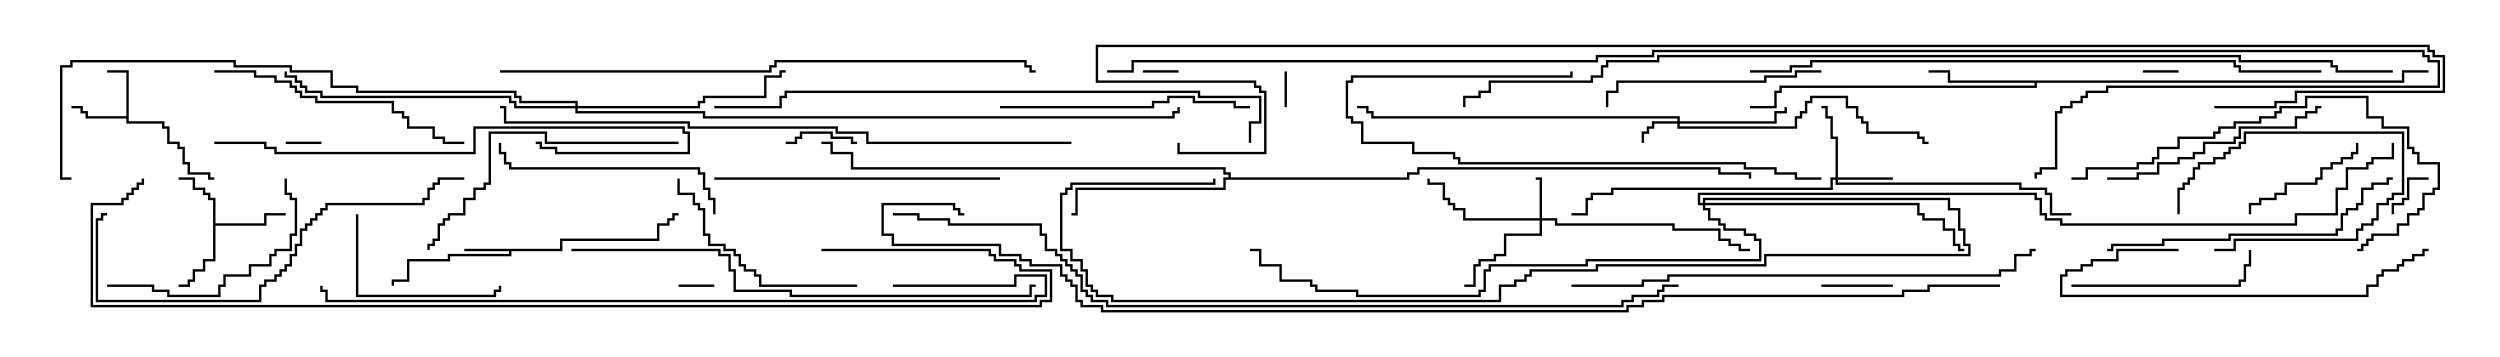 <svg version="1.1" width="105" height="15" xmlns="http://www.w3.org/2000/svg"><path d="M23.521,10.45L23.521,10.021L27.593,10.021L27.593,9.379L28.021,9.379L28.021,9.164L28.236,9.164L28.236,8.95L28.5,8.95L28.5,9.05L28.336,9.05L28.336,9.264L28.121,9.264L28.121,9.479L27.693,9.479L27.693,10.121L23.621,10.121L23.621,10.55L21.479,10.55L21.479,10.764L18.907,10.764L18.907,10.979L17.193,10.979L17.193,11.836L16.55,11.836L16.55,12L16.45,12L16.45,11.736L17.093,11.736L17.093,10.879L18.807,10.879L18.807,10.664L21.379,10.664L21.379,10.55L19.5,10.55L19.5,10.45z" stroke="none"/><path d="M5.307,4.879L5.307,3.05L4.5,3.05L4.5,2.95L5.407,2.95L5.407,5.093L6.907,5.093L6.907,5.307L7.121,5.307L7.121,5.95L7.55,5.95L7.55,6.164L7.764,6.164L7.764,6.807L7.979,6.807L7.979,7.236L8.836,7.236L8.836,7.45L9,7.45L9,7.55L8.736,7.55L8.736,7.336L7.879,7.336L7.879,6.907L7.664,6.907L7.664,6.264L7.45,6.264L7.45,6.05L7.021,6.05L7.021,5.407L6.807,5.407L6.807,5.193L5.307,5.193L5.307,4.979L3.593,4.979L3.593,4.764L3.379,4.764L3.379,4.55L3,4.55L3,4.45L3.479,4.45L3.479,4.664L3.693,4.664L3.693,4.879z" stroke="none"/><path d="M8.95,8.407L8.736,8.407L8.736,8.193L8.521,8.193L8.521,7.979L8.093,7.979L8.093,7.55L7.5,7.55L7.5,7.45L8.193,7.45L8.193,7.879L8.621,7.879L8.621,8.093L8.836,8.093L8.836,8.307L9.05,8.307L9.05,9.379L11.093,9.379L11.093,8.95L12,8.95L12,9.05L11.193,9.05L11.193,9.479L9.05,9.479L9.05,10.979L8.621,10.979L8.621,11.407L8.193,11.407L8.193,11.836L7.979,11.836L7.979,12.05L7.5,12.05L7.5,11.95L7.879,11.95L7.879,11.736L8.093,11.736L8.093,11.307L8.521,11.307L8.521,10.879L8.95,10.879z" stroke="none"/><path d="M100.879,3.379L100.879,2.95L102,2.95L102,3.05L100.979,3.05L100.979,3.479L85.55,3.479L85.55,3.693L74.836,3.693L74.836,3.907L74.621,3.907L74.621,4.55L73.5,4.55L73.5,4.45L74.521,4.45L74.521,3.807L74.736,3.807L74.736,3.593L85.45,3.593L85.45,3.479L81.807,3.479L81.807,3.05L81,3.05L81,2.95L81.907,2.95L81.907,3.379z" stroke="none"/><path d="M51.593,7.45L51.593,7.336L51.379,7.336L51.379,7.121L35.736,7.121L35.736,6.479L34.879,6.479L34.879,6.05L34.5,6.05L34.5,5.95L34.979,5.95L34.979,6.379L35.836,6.379L35.836,7.021L51.479,7.021L51.479,7.236L51.693,7.236L51.693,7.45L59.093,7.45L59.093,7.236L59.521,7.236L59.521,7.021L72.264,7.021L72.264,7.236L73.55,7.236L73.55,7.5L73.45,7.5L73.45,7.336L72.164,7.336L72.164,7.121L59.621,7.121L59.621,7.336L59.193,7.336L59.193,7.55L51.479,7.55L51.479,7.979L45.264,7.979L45.264,9.05L45,9.05L45,8.95L45.164,8.95L45.164,7.879L51.379,7.879L51.379,7.45z" stroke="none"/><path d="M64.664,9.164L64.664,7.55L64.5,7.55L64.5,7.45L64.764,7.45L64.764,9.164L65.407,9.164L65.407,9.379L70.336,9.379L70.336,9.593L72.264,9.593L72.264,10.021L72.693,10.021L72.693,10.236L73.121,10.236L73.121,10.45L73.5,10.45L73.5,10.55L73.021,10.55L73.021,10.336L72.593,10.336L72.593,10.121L72.164,10.121L72.164,9.693L70.236,9.693L70.236,9.479L65.307,9.479L65.307,9.264L64.764,9.264L64.764,9.907L63.264,9.907L63.264,10.764L62.836,10.764L62.836,10.979L62.193,10.979L62.193,11.193L61.979,11.193L61.979,12.05L61.5,12.05L61.5,11.95L61.879,11.95L61.879,11.093L62.093,11.093L62.093,10.879L62.736,10.879L62.736,10.664L63.164,10.664L63.164,9.807L64.664,9.807L64.664,9.264L61.45,9.264L61.45,8.836L61.021,8.836L61.021,8.621L60.807,8.621L60.807,8.407L60.593,8.407L60.593,7.764L59.95,7.764L59.95,7.5L60.05,7.5L60.05,7.664L60.693,7.664L60.693,8.307L60.907,8.307L60.907,8.521L61.121,8.521L61.121,8.736L61.55,8.736L61.55,9.164z" stroke="none"/><path d="M70.45,5.093L70.45,4.979L57.593,4.979L57.593,4.764L57.379,4.764L57.379,4.55L57,4.55L57,4.45L57.479,4.45L57.479,4.664L57.693,4.664L57.693,4.879L70.55,4.879L70.55,5.093L74.521,5.093L74.521,4.664L74.95,4.664L74.95,4.5L75.05,4.5L75.05,4.764L74.621,4.764L74.621,5.193L70.55,5.193L70.55,5.307L75.379,5.307L75.379,4.879L75.593,4.879L75.593,4.664L75.807,4.664L75.807,4.236L76.021,4.236L76.021,4.021L77.621,4.021L77.621,4.45L78.05,4.45L78.05,4.879L78.264,4.879L78.264,5.093L78.479,5.093L78.479,5.521L80.621,5.521L80.621,5.736L80.836,5.736L80.836,5.95L81,5.95L81,6.05L80.736,6.05L80.736,5.836L80.521,5.836L80.521,5.621L78.379,5.621L78.379,5.193L78.164,5.193L78.164,4.979L77.95,4.979L77.95,4.55L77.521,4.55L77.521,4.121L76.121,4.121L76.121,4.336L75.907,4.336L75.907,4.764L75.693,4.764L75.693,4.979L75.479,4.979L75.479,5.407L70.45,5.407L70.45,5.193L69.479,5.193L69.479,5.407L69.264,5.407L69.264,5.621L69.05,5.621L69.05,6L68.95,6L68.95,5.521L69.164,5.521L69.164,5.307L69.379,5.307L69.379,5.093z" stroke="none"/><path d="M77.093,7.45L77.093,5.836L76.879,5.836L76.879,4.979L76.664,4.979L76.664,4.55L76.5,4.55L76.5,4.45L76.764,4.45L76.764,4.879L76.979,4.879L76.979,5.736L77.193,5.736L77.193,7.45L79.5,7.45L79.5,7.55L77.193,7.55L77.193,7.664L84.907,7.664L84.907,7.879L85.979,7.879L85.979,8.093L86.193,8.093L86.193,8.95L87,8.95L87,9.05L86.093,9.05L86.093,8.193L85.879,8.193L85.879,7.979L84.807,7.979L84.807,7.764L77.093,7.764L77.093,7.55L76.979,7.55L76.979,7.979L67.764,7.979L67.764,8.193L66.907,8.193L66.907,8.407L66.693,8.407L66.693,9.05L66,9.05L66,8.95L66.593,8.95L66.593,8.307L66.807,8.307L66.807,8.093L67.664,8.093L67.664,7.879L76.879,7.879L76.879,7.45z" stroke="none"/><path d="M24.164,4.45L24.164,4.336L21.807,4.336L21.807,4.121L21.593,4.121L21.593,3.907L14.95,3.907L14.95,3.693L13.879,3.693L13.879,3.05L12.164,3.05L12.164,2.836L9.807,2.836L9.807,2.621L3.05,2.621L3.05,2.836L2.621,2.836L2.621,7.45L3,7.45L3,7.55L2.521,7.55L2.521,2.736L2.95,2.736L2.95,2.521L9.907,2.521L9.907,2.736L12.264,2.736L12.264,2.95L13.979,2.95L13.979,3.593L15.05,3.593L15.05,3.807L21.693,3.807L21.693,4.021L21.907,4.021L21.907,4.236L24.264,4.236L24.264,4.45L29.307,4.45L29.307,4.236L29.521,4.236L29.521,4.021L32.093,4.021L32.093,3.164L32.736,3.164L32.736,2.95L33,2.95L33,3.05L32.836,3.05L32.836,3.264L32.193,3.264L32.193,4.121L29.621,4.121L29.621,4.336L29.407,4.336L29.407,4.55L24.264,4.55L24.264,4.664L29.621,4.664L29.621,4.879L49.236,4.879L49.236,4.664L49.45,4.664L49.45,4.5L49.55,4.5L49.55,4.764L49.336,4.764L49.336,4.979L29.521,4.979L29.521,4.764L24.164,4.764L24.164,4.55L21.593,4.55L21.593,4.336L21.379,4.336L21.379,4.121L13.45,4.121L13.45,3.907L12.807,3.907L12.807,3.693L12.593,3.693L12.593,3.479L12.379,3.479L12.379,3.264L11.95,3.264L11.95,3L12.05,3L12.05,3.164L12.479,3.164L12.479,3.379L12.693,3.379L12.693,3.593L12.907,3.593L12.907,3.807L13.55,3.807L13.55,4.021L21.479,4.021L21.479,4.236L21.693,4.236L21.693,4.45z" stroke="none"/><path d="M71.521,8.521L71.521,8.307L81.907,8.307L81.907,8.736L82.336,8.736L82.336,9.593L82.55,9.593L82.55,10.236L82.764,10.236L82.764,10.764L74.193,10.764L74.193,11.193L67.121,11.193L67.121,11.407L64.336,11.407L64.336,11.621L64.121,11.621L64.121,11.836L63.693,11.836L63.693,12.05L63.05,12.05L63.05,12.693L46.664,12.693L46.664,12.479L46.021,12.479L46.021,12.264L45.807,12.264L45.807,12.05L45.593,12.05L45.593,11.407L45.379,11.407L45.379,10.979L44.95,10.979L44.95,10.55L44.521,10.55L44.521,8.093L44.736,8.093L44.736,7.879L44.95,7.879L44.95,7.664L50.95,7.664L50.95,7.5L51.05,7.5L51.05,7.764L45.05,7.764L45.05,7.979L44.836,7.979L44.836,8.193L44.621,8.193L44.621,10.45L45.05,10.45L45.05,10.879L45.479,10.879L45.479,11.307L45.693,11.307L45.693,11.95L45.907,11.95L45.907,12.164L46.121,12.164L46.121,12.379L46.764,12.379L46.764,12.593L62.95,12.593L62.95,11.95L63.593,11.95L63.593,11.736L64.021,11.736L64.021,11.521L64.236,11.521L64.236,11.307L67.021,11.307L67.021,11.093L74.093,11.093L74.093,10.664L82.664,10.664L82.664,10.336L82.45,10.336L82.45,9.693L82.236,9.693L82.236,8.836L81.807,8.836L81.807,8.407L71.621,8.407L71.621,8.521L80.621,8.521L80.621,8.95L80.836,8.95L80.836,9.164L81.693,9.164L81.693,9.593L82.121,9.593L82.121,10.236L82.336,10.236L82.336,10.45L82.5,10.45L82.5,10.55L82.236,10.55L82.236,10.336L82.021,10.336L82.021,9.693L81.593,9.693L81.593,9.264L80.736,9.264L80.736,9.05L80.521,9.05L80.521,8.621L71.621,8.621L71.621,8.736L71.836,8.736L71.836,9.164L72.264,9.164L72.264,9.379L72.479,9.379L72.479,9.593L73.336,9.593L73.336,9.807L73.764,9.807L73.764,10.021L73.979,10.021L73.979,10.979L66.693,10.979L66.693,11.193L62.621,11.193L62.621,11.407L62.407,11.407L62.407,12.264L62.193,12.264L62.193,12.479L56.95,12.479L56.95,12.264L55.236,12.264L55.236,12.05L55.021,12.05L55.021,11.836L53.736,11.836L53.736,11.193L52.879,11.193L52.879,10.55L52.5,10.55L52.5,10.45L52.979,10.45L52.979,11.093L53.836,11.093L53.836,11.736L55.121,11.736L55.121,11.95L55.336,11.95L55.336,12.164L57.05,12.164L57.05,12.379L62.093,12.379L62.093,12.164L62.307,12.164L62.307,11.307L62.521,11.307L62.521,11.093L66.593,11.093L66.593,10.879L73.879,10.879L73.879,10.121L73.664,10.121L73.664,9.907L73.236,9.907L73.236,9.693L72.379,9.693L72.379,9.479L72.164,9.479L72.164,9.264L71.736,9.264L71.736,8.836L71.521,8.836L71.521,8.621L71.307,8.621L71.307,8.093L85.55,8.093L85.55,8.307L85.764,8.307L85.764,8.95L85.979,8.95L85.979,9.164L86.621,9.164L86.621,9.379L96.379,9.379L96.379,8.95L98.093,8.95L98.093,7.879L98.521,7.879L98.521,7.021L99.379,7.021L99.379,6.807L99.593,6.807L99.593,6.593L100.45,6.593L100.45,6L100.55,6L100.55,6.693L99.693,6.693L99.693,6.907L99.479,6.907L99.479,7.121L98.621,7.121L98.621,7.979L98.193,7.979L98.193,9.05L96.479,9.05L96.479,9.479L86.521,9.479L86.521,9.264L85.879,9.264L85.879,9.05L85.664,9.05L85.664,8.407L85.45,8.407L85.45,8.193L71.407,8.193L71.407,8.521z" stroke="none"/><path d="M28.5,12.05L28.5,11.95L30,11.95L30,12.05z" stroke="none"/><path d="M54.05,4.5L53.95,4.5L53.95,3L54.05,3z" stroke="none"/><path d="M13.5,5.95L13.5,6.05L12,6.05L12,5.95z" stroke="none"/><path d="M90,3.05L90,2.95L91.5,2.95L91.5,3.05z" stroke="none"/><path d="M48,3.05L48,2.95L49.5,2.95L49.5,3.05z" stroke="none"/><path d="M102,7.45L102,7.55L101.193,7.55L101.193,8.407L100.979,8.407L100.979,8.621L100.55,8.621L100.55,9L100.45,9L100.45,8.521L100.879,8.521L100.879,8.307L101.093,8.307L101.093,7.45z" stroke="none"/><path d="M93,10.55L93,10.45L93.807,10.45L93.807,10.021L98.95,10.021L98.95,9.593L99.164,9.593L99.164,9.379L99.593,9.379L99.593,9.164L99.807,9.164L99.807,8.521L100.236,8.521L100.236,8.307L100.45,8.307L100.45,8.093L100.879,8.093L100.879,5.621L94.336,5.621L94.336,6.05L94.121,6.05L94.121,6.264L93.693,6.264L93.693,6.479L93.479,6.479L93.479,6.693L93.05,6.693L93.05,6.907L92.407,6.907L92.407,7.121L92.193,7.121L92.193,7.55L91.979,7.55L91.979,7.764L91.764,7.764L91.764,7.979L91.55,7.979L91.55,9L91.45,9L91.45,7.879L91.664,7.879L91.664,7.664L91.879,7.664L91.879,7.45L92.093,7.45L92.093,7.021L92.307,7.021L92.307,6.807L92.95,6.807L92.95,6.593L93.379,6.593L93.379,6.379L93.593,6.379L93.593,6.164L94.021,6.164L94.021,5.95L94.236,5.95L94.236,5.521L100.979,5.521L100.979,8.193L100.55,8.193L100.55,8.407L100.336,8.407L100.336,8.621L99.907,8.621L99.907,9.264L99.693,9.264L99.693,9.479L99.264,9.479L99.264,9.693L99.05,9.693L99.05,10.121L93.907,10.121L93.907,10.55z" stroke="none"/><path d="M79.5,11.95L79.5,12.05L76.5,12.05L76.5,11.95z" stroke="none"/><path d="M36,5.95L36,6.05L35.736,6.05L35.736,5.836L34.879,5.836L34.879,5.621L33.693,5.621L33.693,5.836L33.479,5.836L33.479,6.05L33,6.05L33,5.95L33.379,5.95L33.379,5.736L33.593,5.736L33.593,5.521L34.979,5.521L34.979,5.736L35.836,5.736L35.836,5.95z" stroke="none"/><path d="M98.95,6L99.05,6L99.05,6.479L98.836,6.479L98.836,6.693L98.407,6.693L98.407,6.907L97.979,6.907L97.979,7.121L97.55,7.121L97.55,7.55L97.336,7.55L97.336,7.764L96.05,7.764L96.05,8.193L95.621,8.193L95.621,8.407L94.979,8.407L94.979,8.621L94.55,8.621L94.55,9L94.45,9L94.45,8.521L94.879,8.521L94.879,8.307L95.521,8.307L95.521,8.093L95.95,8.093L95.95,7.664L97.236,7.664L97.236,7.45L97.45,7.45L97.45,7.021L97.879,7.021L97.879,6.807L98.307,6.807L98.307,6.593L98.736,6.593L98.736,6.379L98.95,6.379z" stroke="none"/><path d="M14.95,9L15.05,9L15.05,12.379L20.736,12.379L20.736,12.164L20.95,12.164L20.95,12L21.05,12L21.05,12.264L20.836,12.264L20.836,12.479L14.95,12.479z" stroke="none"/><path d="M87,12.05L87,11.95L94.021,11.95L94.021,11.736L94.236,11.736L94.236,11.093L94.45,11.093L94.45,10.5L94.55,10.5L94.55,11.193L94.336,11.193L94.336,11.836L94.121,11.836L94.121,12.05z" stroke="none"/><path d="M36,11.95L36,12.05L31.879,12.05L31.879,11.621L31.664,11.621L31.664,11.407L31.236,11.407L31.236,11.193L31.021,11.193L31.021,10.764L30.807,10.764L30.807,10.55L30.379,10.55L30.379,10.336L29.736,10.336L29.736,9.907L29.521,9.907L29.521,8.836L29.307,8.836L29.307,8.621L29.093,8.621L29.093,8.193L28.45,8.193L28.45,7.5L28.55,7.5L28.55,8.093L29.193,8.093L29.193,8.521L29.407,8.521L29.407,8.736L29.621,8.736L29.621,9.807L29.836,9.807L29.836,10.236L30.479,10.236L30.479,10.45L30.907,10.45L30.907,10.664L31.121,10.664L31.121,11.093L31.336,11.093L31.336,11.307L31.764,11.307L31.764,11.521L31.979,11.521L31.979,11.95z" stroke="none"/><path d="M4.5,12.05L4.5,11.95L6.479,11.95L6.479,12.164L7.121,12.164L7.121,12.379L9.164,12.379L9.164,11.95L9.379,11.95L9.379,11.521L10.45,11.521L10.45,11.093L11.307,11.093L11.307,10.664L11.521,10.664L11.521,10.45L12.164,10.45L12.164,9.807L12.379,9.807L12.379,8.407L12.164,8.407L12.164,8.193L11.95,8.193L11.95,7.5L12.05,7.5L12.05,8.093L12.264,8.093L12.264,8.307L12.479,8.307L12.479,9.907L12.264,9.907L12.264,10.55L11.621,10.55L11.621,10.764L11.407,10.764L11.407,11.193L10.55,11.193L10.55,11.621L9.479,11.621L9.479,12.05L9.264,12.05L9.264,12.479L7.021,12.479L7.021,12.264L6.379,12.264L6.379,12.05z" stroke="none"/><path d="M76.5,2.95L76.5,3.05L75.479,3.05L75.479,3.264L74.193,3.264L74.193,3.479L67.979,3.479L67.979,3.907L67.55,3.907L67.55,4.5L67.45,4.5L67.45,3.807L67.879,3.807L67.879,3.379L74.093,3.379L74.093,3.164L75.379,3.164L75.379,2.95z" stroke="none"/><path d="M30.05,9L29.95,9L29.95,8.407L29.736,8.407L29.736,7.979L29.521,7.979L29.521,7.336L29.307,7.336L29.307,7.121L21.379,7.121L21.379,6.907L21.164,6.907L21.164,6.479L20.95,6.479L20.95,6L21.05,6L21.05,6.379L21.264,6.379L21.264,6.807L21.479,6.807L21.479,7.021L29.407,7.021L29.407,7.236L29.621,7.236L29.621,7.879L29.836,7.879L29.836,8.307L30.05,8.307z" stroke="none"/><path d="M88.5,7.55L88.5,7.45L89.736,7.45L89.736,7.236L90.593,7.236L90.593,6.807L91.45,6.807L91.45,6.593L92.093,6.593L92.093,6.379L92.521,6.379L92.521,5.95L93.807,5.95L93.807,5.736L94.021,5.736L94.021,5.307L96.379,5.307L96.379,4.879L96.807,4.879L96.807,4.664L97.236,4.664L97.236,4.45L97.5,4.45L97.5,4.55L97.336,4.55L97.336,4.764L96.907,4.764L96.907,4.979L96.479,4.979L96.479,5.407L94.121,5.407L94.121,5.836L93.907,5.836L93.907,6.05L92.621,6.05L92.621,6.479L92.193,6.479L92.193,6.693L91.55,6.693L91.55,6.907L90.693,6.907L90.693,7.336L89.836,7.336L89.836,7.55z" stroke="none"/><path d="M42,4.55L42,4.45L48.379,4.45L48.379,4.236L49.021,4.236L49.021,4.021L50.193,4.021L50.193,4.236L51.907,4.236L51.907,4.45L52.5,4.45L52.5,4.55L51.807,4.55L51.807,4.336L50.093,4.336L50.093,4.121L49.121,4.121L49.121,4.336L48.479,4.336L48.479,4.55z" stroke="none"/><path d="M91.5,10.45L91.5,10.55L88.979,10.55L88.979,10.979L87.907,10.979L87.907,11.193L87.479,11.193L87.479,11.407L86.836,11.407L86.836,11.621L86.621,11.621L86.621,12.379L99.379,12.379L99.379,11.95L99.807,11.95L99.807,11.521L100.021,11.521L100.021,11.307L100.664,11.307L100.664,11.093L100.879,11.093L100.879,10.879L101.307,10.879L101.307,10.664L101.736,10.664L101.736,10.45L102,10.45L102,10.55L101.836,10.55L101.836,10.764L101.407,10.764L101.407,10.979L100.979,10.979L100.979,11.193L100.764,11.193L100.764,11.407L100.121,11.407L100.121,11.621L99.907,11.621L99.907,12.05L99.479,12.05L99.479,12.479L86.521,12.479L86.521,11.521L86.736,11.521L86.736,11.307L87.379,11.307L87.379,11.093L87.807,11.093L87.807,10.879L88.879,10.879L88.879,10.45z" stroke="none"/><path d="M9,3.05L9,2.95L10.764,2.95L10.764,3.164L11.621,3.164L11.621,3.379L12.264,3.379L12.264,3.593L12.479,3.593L12.479,3.807L12.693,3.807L12.693,4.021L13.336,4.021L13.336,4.236L16.55,4.236L16.55,4.664L16.979,4.664L16.979,4.879L17.193,4.879L17.193,5.307L18.264,5.307L18.264,5.736L18.693,5.736L18.693,5.95L19.5,5.95L19.5,6.05L18.593,6.05L18.593,5.836L18.164,5.836L18.164,5.407L17.093,5.407L17.093,4.979L16.879,4.979L16.879,4.764L16.45,4.764L16.45,4.336L13.236,4.336L13.236,4.121L12.593,4.121L12.593,3.907L12.379,3.907L12.379,3.693L12.164,3.693L12.164,3.479L11.521,3.479L11.521,3.264L10.664,3.264L10.664,3.05z" stroke="none"/><path d="M76.5,7.45L76.5,7.55L75.379,7.55L75.379,7.336L74.521,7.336L74.521,7.121L73.236,7.121L73.236,6.907L61.236,6.907L61.236,6.693L61.021,6.693L61.021,6.479L59.307,6.479L59.307,6.05L57.164,6.05L57.164,5.193L56.736,5.193L56.736,4.979L56.521,4.979L56.521,3.379L56.736,3.379L56.736,3.164L65.95,3.164L65.95,3L66.05,3L66.05,3.264L56.836,3.264L56.836,3.479L56.621,3.479L56.621,4.879L56.836,4.879L56.836,5.093L57.264,5.093L57.264,5.95L59.407,5.95L59.407,6.379L61.121,6.379L61.121,6.593L61.336,6.593L61.336,6.807L73.336,6.807L73.336,7.021L74.621,7.021L74.621,7.236L75.479,7.236L75.479,7.45z" stroke="none"/><path d="M28.5,5.95L28.5,6.05L22.879,6.05L22.879,5.621L20.621,5.621L20.621,7.764L20.407,7.764L20.407,7.979L19.979,7.979L19.979,8.407L19.55,8.407L19.55,9.05L18.907,9.05L18.907,9.264L18.693,9.264L18.693,9.479L18.479,9.479L18.479,10.121L18.264,10.121L18.264,10.336L18.05,10.336L18.05,10.5L17.95,10.5L17.95,10.236L18.164,10.236L18.164,10.021L18.379,10.021L18.379,9.379L18.593,9.379L18.593,9.164L18.807,9.164L18.807,8.95L19.45,8.95L19.45,8.307L19.879,8.307L19.879,7.879L20.307,7.879L20.307,7.664L20.521,7.664L20.521,5.521L22.979,5.521L22.979,5.95z" stroke="none"/><path d="M42,7.45L42,7.55L30,7.55L30,7.45z" stroke="none"/><path d="M88.5,10.55L88.5,10.45L88.664,10.45L88.664,10.236L90.807,10.236L90.807,10.021L93.593,10.021L93.593,9.807L98.093,9.807L98.093,9.593L98.307,9.593L98.307,8.95L98.521,8.95L98.521,8.736L98.95,8.736L98.95,8.521L99.164,8.521L99.164,7.879L99.593,7.879L99.593,7.664L100.236,7.664L100.236,7.45L100.5,7.45L100.5,7.55L100.336,7.55L100.336,7.764L99.693,7.764L99.693,7.979L99.264,7.979L99.264,8.621L99.05,8.621L99.05,8.836L98.621,8.836L98.621,9.05L98.407,9.05L98.407,9.693L98.193,9.693L98.193,9.907L93.693,9.907L93.693,10.121L90.907,10.121L90.907,10.336L88.764,10.336L88.764,10.55z" stroke="none"/><path d="M87,7.55L87,7.45L87.593,7.45L87.593,7.021L89.736,7.021L89.736,6.807L90.379,6.807L90.379,6.593L90.593,6.593L90.593,6.164L91.45,6.164L91.45,5.736L92.95,5.736L92.95,5.521L93.164,5.521L93.164,5.307L93.807,5.307L93.807,5.093L94.879,5.093L94.879,4.879L95.521,4.879L95.521,4.664L95.736,4.664L95.736,4.45L96.807,4.45L96.807,4.021L99.479,4.021L99.479,4.879L100.121,4.879L100.121,5.307L101.193,5.307L101.193,6.164L101.407,6.164L101.407,6.379L101.621,6.379L101.621,6.807L102.479,6.807L102.479,7.979L102.264,7.979L102.264,8.193L101.836,8.193L101.836,8.836L101.621,8.836L101.621,9.05L101.193,9.05L101.193,9.479L100.764,9.479L100.764,9.907L99.693,9.907L99.693,10.121L99.479,10.121L99.479,10.336L99.264,10.336L99.264,10.55L99,10.55L99,10.45L99.164,10.45L99.164,10.236L99.379,10.236L99.379,10.021L99.593,10.021L99.593,9.807L100.664,9.807L100.664,9.379L101.093,9.379L101.093,8.95L101.521,8.95L101.521,8.736L101.736,8.736L101.736,8.093L102.164,8.093L102.164,7.879L102.379,7.879L102.379,6.907L101.521,6.907L101.521,6.479L101.307,6.479L101.307,6.264L101.093,6.264L101.093,5.407L100.021,5.407L100.021,4.979L99.379,4.979L99.379,4.121L96.907,4.121L96.907,4.55L95.836,4.55L95.836,4.764L95.621,4.764L95.621,4.979L94.979,4.979L94.979,5.193L93.907,5.193L93.907,5.407L93.264,5.407L93.264,5.621L93.05,5.621L93.05,5.836L91.55,5.836L91.55,6.264L90.693,6.264L90.693,6.693L90.479,6.693L90.479,6.907L89.836,6.907L89.836,7.121L87.693,7.121L87.693,7.55z" stroke="none"/><path d="M9,6.05L9,5.95L11.193,5.95L11.193,6.164L11.621,6.164L11.621,6.379L19.879,6.379L19.879,5.307L28.764,5.307L28.764,5.521L28.979,5.521L28.979,6.479L23.307,6.479L23.307,6.264L22.664,6.264L22.664,6.05L22.5,6.05L22.5,5.95L22.764,5.95L22.764,6.164L23.407,6.164L23.407,6.379L28.879,6.379L28.879,5.621L28.664,5.621L28.664,5.407L19.979,5.407L19.979,6.479L11.521,6.479L11.521,6.264L11.093,6.264L11.093,6.05z" stroke="none"/><path d="M19.5,7.45L19.5,7.55L18.479,7.55L18.479,7.764L18.264,7.764L18.264,7.979L18.05,7.979L18.05,8.407L17.836,8.407L17.836,8.621L13.764,8.621L13.764,8.836L13.55,8.836L13.55,9.05L13.336,9.05L13.336,9.264L13.121,9.264L13.121,9.479L12.907,9.479L12.907,9.693L12.693,9.693L12.693,10.336L12.479,10.336L12.479,10.764L12.264,10.764L12.264,11.193L12.05,11.193L12.05,11.407L11.836,11.407L11.836,11.621L11.621,11.621L11.621,11.836L11.193,11.836L11.193,12.05L10.979,12.05L10.979,12.693L4.021,12.693L4.021,9.164L4.236,9.164L4.236,8.95L4.5,8.95L4.5,9.05L4.336,9.05L4.336,9.264L4.121,9.264L4.121,12.593L10.879,12.593L10.879,11.95L11.093,11.95L11.093,11.736L11.521,11.736L11.521,11.521L11.736,11.521L11.736,11.307L11.95,11.307L11.95,11.093L12.164,11.093L12.164,10.664L12.379,10.664L12.379,10.236L12.593,10.236L12.593,9.593L12.807,9.593L12.807,9.379L13.021,9.379L13.021,9.164L13.236,9.164L13.236,8.95L13.45,8.95L13.45,8.736L13.664,8.736L13.664,8.521L17.736,8.521L17.736,8.307L17.95,8.307L17.95,7.879L18.164,7.879L18.164,7.664L18.379,7.664L18.379,7.45z" stroke="none"/><path d="M24,10.55L24,10.45L30.264,10.45L30.264,10.664L30.693,10.664L30.693,11.307L30.907,11.307L30.907,12.164L33.264,12.164L33.264,12.379L43.236,12.379L43.236,11.95L43.5,11.95L43.5,12.05L43.336,12.05L43.336,12.479L33.164,12.479L33.164,12.264L30.807,12.264L30.807,11.407L30.593,11.407L30.593,10.764L30.164,10.764L30.164,10.55z" stroke="none"/><path d="M66,12.05L66,11.95L68.95,11.95L68.95,11.736L70.021,11.736L70.021,11.521L83.95,11.521L83.95,11.307L84.593,11.307L84.593,10.664L85.236,10.664L85.236,10.45L85.5,10.45L85.5,10.55L85.336,10.55L85.336,10.764L84.693,10.764L84.693,11.407L84.05,11.407L84.05,11.621L70.121,11.621L70.121,11.836L69.05,11.836L69.05,12.05z" stroke="none"/><path d="M21,3.05L21,2.95L32.307,2.95L32.307,2.736L32.521,2.736L32.521,2.521L43.121,2.521L43.121,2.736L43.336,2.736L43.336,2.95L43.5,2.95L43.5,3.05L43.236,3.05L43.236,2.836L43.021,2.836L43.021,2.621L32.621,2.621L32.621,2.836L32.407,2.836L32.407,3.05z" stroke="none"/><path d="M52.55,6L52.45,6L52.45,5.093L52.879,5.093L52.879,4.121L50.307,4.121L50.307,3.907L33.05,3.907L33.05,4.121L32.836,4.121L32.836,4.55L30,4.55L30,4.45L32.736,4.45L32.736,4.021L32.95,4.021L32.95,3.807L50.407,3.807L50.407,4.021L52.979,4.021L52.979,5.193L52.55,5.193z" stroke="none"/><path d="M73.5,3.05L73.5,2.95L75.164,2.95L75.164,2.736L76.021,2.736L76.021,2.521L93.907,2.521L93.907,2.736L94.121,2.736L94.121,2.95L97.5,2.95L97.5,3.05L94.021,3.05L94.021,2.836L93.807,2.836L93.807,2.621L76.121,2.621L76.121,2.836L75.264,2.836L75.264,3.05z" stroke="none"/><path d="M37.5,12.05L37.5,11.95L42.593,11.95L42.593,11.521L43.979,11.521L43.979,12.479L43.55,12.479L43.55,12.693L13.664,12.693L13.664,12.264L13.45,12.264L13.45,12L13.55,12L13.55,12.164L13.764,12.164L13.764,12.593L43.45,12.593L43.45,12.379L43.879,12.379L43.879,11.621L42.693,11.621L42.693,12.05z" stroke="none"/><path d="M45,5.95L45,6.05L36.379,6.05L36.379,5.621L35.093,5.621L35.093,5.407L28.879,5.407L28.879,5.193L21.164,5.193L21.164,4.55L21,4.55L21,4.45L21.264,4.45L21.264,5.093L28.979,5.093L28.979,5.307L35.193,5.307L35.193,5.521L36.479,5.521L36.479,5.95z" stroke="none"/><path d="M34.5,10.55L34.5,10.45L41.621,10.45L41.621,10.664L41.836,10.664L41.836,10.879L42.693,10.879L42.693,11.093L42.907,11.093L42.907,11.307L44.193,11.307L44.193,12.693L43.764,12.693L43.764,12.907L3.807,12.907L3.807,8.521L5.093,8.521L5.093,8.307L5.307,8.307L5.307,8.093L5.521,8.093L5.521,7.879L5.736,7.879L5.736,7.664L5.95,7.664L5.95,7.5L6.05,7.5L6.05,7.764L5.836,7.764L5.836,7.979L5.621,7.979L5.621,8.193L5.407,8.193L5.407,8.407L5.193,8.407L5.193,8.621L3.907,8.621L3.907,12.807L43.664,12.807L43.664,12.593L44.093,12.593L44.093,11.407L42.807,11.407L42.807,11.193L42.593,11.193L42.593,10.979L41.736,10.979L41.736,10.764L41.521,10.764L41.521,10.55z" stroke="none"/><path d="M37.5,9.05L37.5,8.95L38.621,8.95L38.621,9.164L39.907,9.164L39.907,9.379L43.764,9.379L43.764,9.807L43.979,9.807L43.979,10.45L44.407,10.45L44.407,10.664L44.621,10.664L44.621,10.879L44.836,10.879L44.836,11.093L45.05,11.093L45.05,11.307L45.264,11.307L45.264,11.521L45.479,11.521L45.479,12.164L45.693,12.164L45.693,12.379L45.907,12.379L45.907,12.593L46.55,12.593L46.55,12.807L68.093,12.807L68.093,12.593L68.521,12.593L68.521,12.379L69.593,12.379L69.593,12.164L69.807,12.164L69.807,11.95L70.5,11.95L70.5,12.05L69.907,12.05L69.907,12.264L69.693,12.264L69.693,12.479L68.621,12.479L68.621,12.693L68.193,12.693L68.193,12.907L46.45,12.907L46.45,12.693L45.807,12.693L45.807,12.479L45.593,12.479L45.593,12.264L45.379,12.264L45.379,11.621L45.164,11.621L45.164,11.407L44.95,11.407L44.95,11.193L44.736,11.193L44.736,10.979L44.521,10.979L44.521,10.764L44.307,10.764L44.307,10.55L43.879,10.55L43.879,9.907L43.664,9.907L43.664,9.479L39.807,9.479L39.807,9.264L38.521,9.264L38.521,9.05z" stroke="none"/><path d="M100.5,2.95L100.5,3.05L98.093,3.05L98.093,2.836L97.879,2.836L97.879,2.621L94.021,2.621L94.021,2.407L69.693,2.407L69.693,2.621L67.55,2.621L67.55,2.836L67.336,2.836L67.336,3.264L66.907,3.264L66.907,3.479L62.621,3.479L62.621,3.907L62.193,3.907L62.193,4.121L61.55,4.121L61.55,4.5L61.45,4.5L61.45,4.021L62.093,4.021L62.093,3.807L62.521,3.807L62.521,3.379L66.807,3.379L66.807,3.164L67.236,3.164L67.236,2.736L67.45,2.736L67.45,2.521L69.593,2.521L69.593,2.307L94.121,2.307L94.121,2.521L97.979,2.521L97.979,2.736L98.193,2.736L98.193,2.95z" stroke="none"/><path d="M46.5,3.05L46.5,2.95L47.521,2.95L47.521,2.521L67.021,2.521L67.021,2.307L69.379,2.307L69.379,2.093L101.836,2.093L101.836,2.307L102.05,2.307L102.05,2.521L102.479,2.521L102.479,3.693L88.55,3.693L88.55,3.907L87.693,3.907L87.693,4.121L87.479,4.121L87.479,4.336L87.05,4.336L87.05,4.55L86.621,4.55L86.621,4.764L86.407,4.764L86.407,7.121L85.764,7.121L85.764,7.336L85.55,7.336L85.55,7.5L85.45,7.5L85.45,7.236L85.664,7.236L85.664,7.021L86.307,7.021L86.307,4.664L86.521,4.664L86.521,4.45L86.95,4.45L86.95,4.236L87.379,4.236L87.379,4.021L87.593,4.021L87.593,3.807L88.45,3.807L88.45,3.593L102.379,3.593L102.379,2.621L101.95,2.621L101.95,2.407L101.736,2.407L101.736,2.193L69.479,2.193L69.479,2.407L67.121,2.407L67.121,2.621L47.621,2.621L47.621,3.05z" stroke="none"/><path d="M93,4.55L93,4.45L95.521,4.45L95.521,4.236L96.379,4.236L96.379,3.807L102.593,3.807L102.593,2.407L102.164,2.407L102.164,2.193L101.95,2.193L101.95,1.979L46.121,1.979L46.121,3.379L52.764,3.379L52.764,3.593L52.979,3.593L52.979,3.807L53.193,3.807L53.193,6.479L49.45,6.479L49.45,6L49.55,6L49.55,6.379L53.093,6.379L53.093,3.907L52.879,3.907L52.879,3.693L52.664,3.693L52.664,3.479L46.021,3.479L46.021,1.879L102.05,1.879L102.05,2.093L102.264,2.093L102.264,2.307L102.693,2.307L102.693,3.907L96.479,3.907L96.479,4.336L95.621,4.336L95.621,4.55z" stroke="none"/><path d="M84,11.95L84,12.05L81.05,12.05L81.05,12.264L79.979,12.264L79.979,12.479L69.907,12.479L69.907,12.693L69.05,12.693L69.05,12.907L68.407,12.907L68.407,13.121L46.236,13.121L46.236,12.907L45.379,12.907L45.379,12.693L45.164,12.693L45.164,12.05L44.95,12.05L44.95,11.836L44.736,11.836L44.736,11.621L44.521,11.621L44.521,11.193L43.236,11.193L43.236,10.979L42.807,10.979L42.807,10.764L41.95,10.764L41.95,10.336L37.45,10.336L37.45,9.907L37.021,9.907L37.021,8.521L40.121,8.521L40.121,8.736L40.336,8.736L40.336,8.95L40.5,8.95L40.5,9.05L40.236,9.05L40.236,8.836L40.021,8.836L40.021,8.621L37.121,8.621L37.121,9.807L37.55,9.807L37.55,10.236L42.05,10.236L42.05,10.664L42.907,10.664L42.907,10.879L43.336,10.879L43.336,11.093L44.621,11.093L44.621,11.521L44.836,11.521L44.836,11.736L45.05,11.736L45.05,11.95L45.264,11.95L45.264,12.593L45.479,12.593L45.479,12.807L46.336,12.807L46.336,13.021L68.307,13.021L68.307,12.807L68.95,12.807L68.95,12.593L69.807,12.593L69.807,12.379L79.879,12.379L79.879,12.164L80.95,12.164L80.95,11.95z" stroke="none"/></svg>